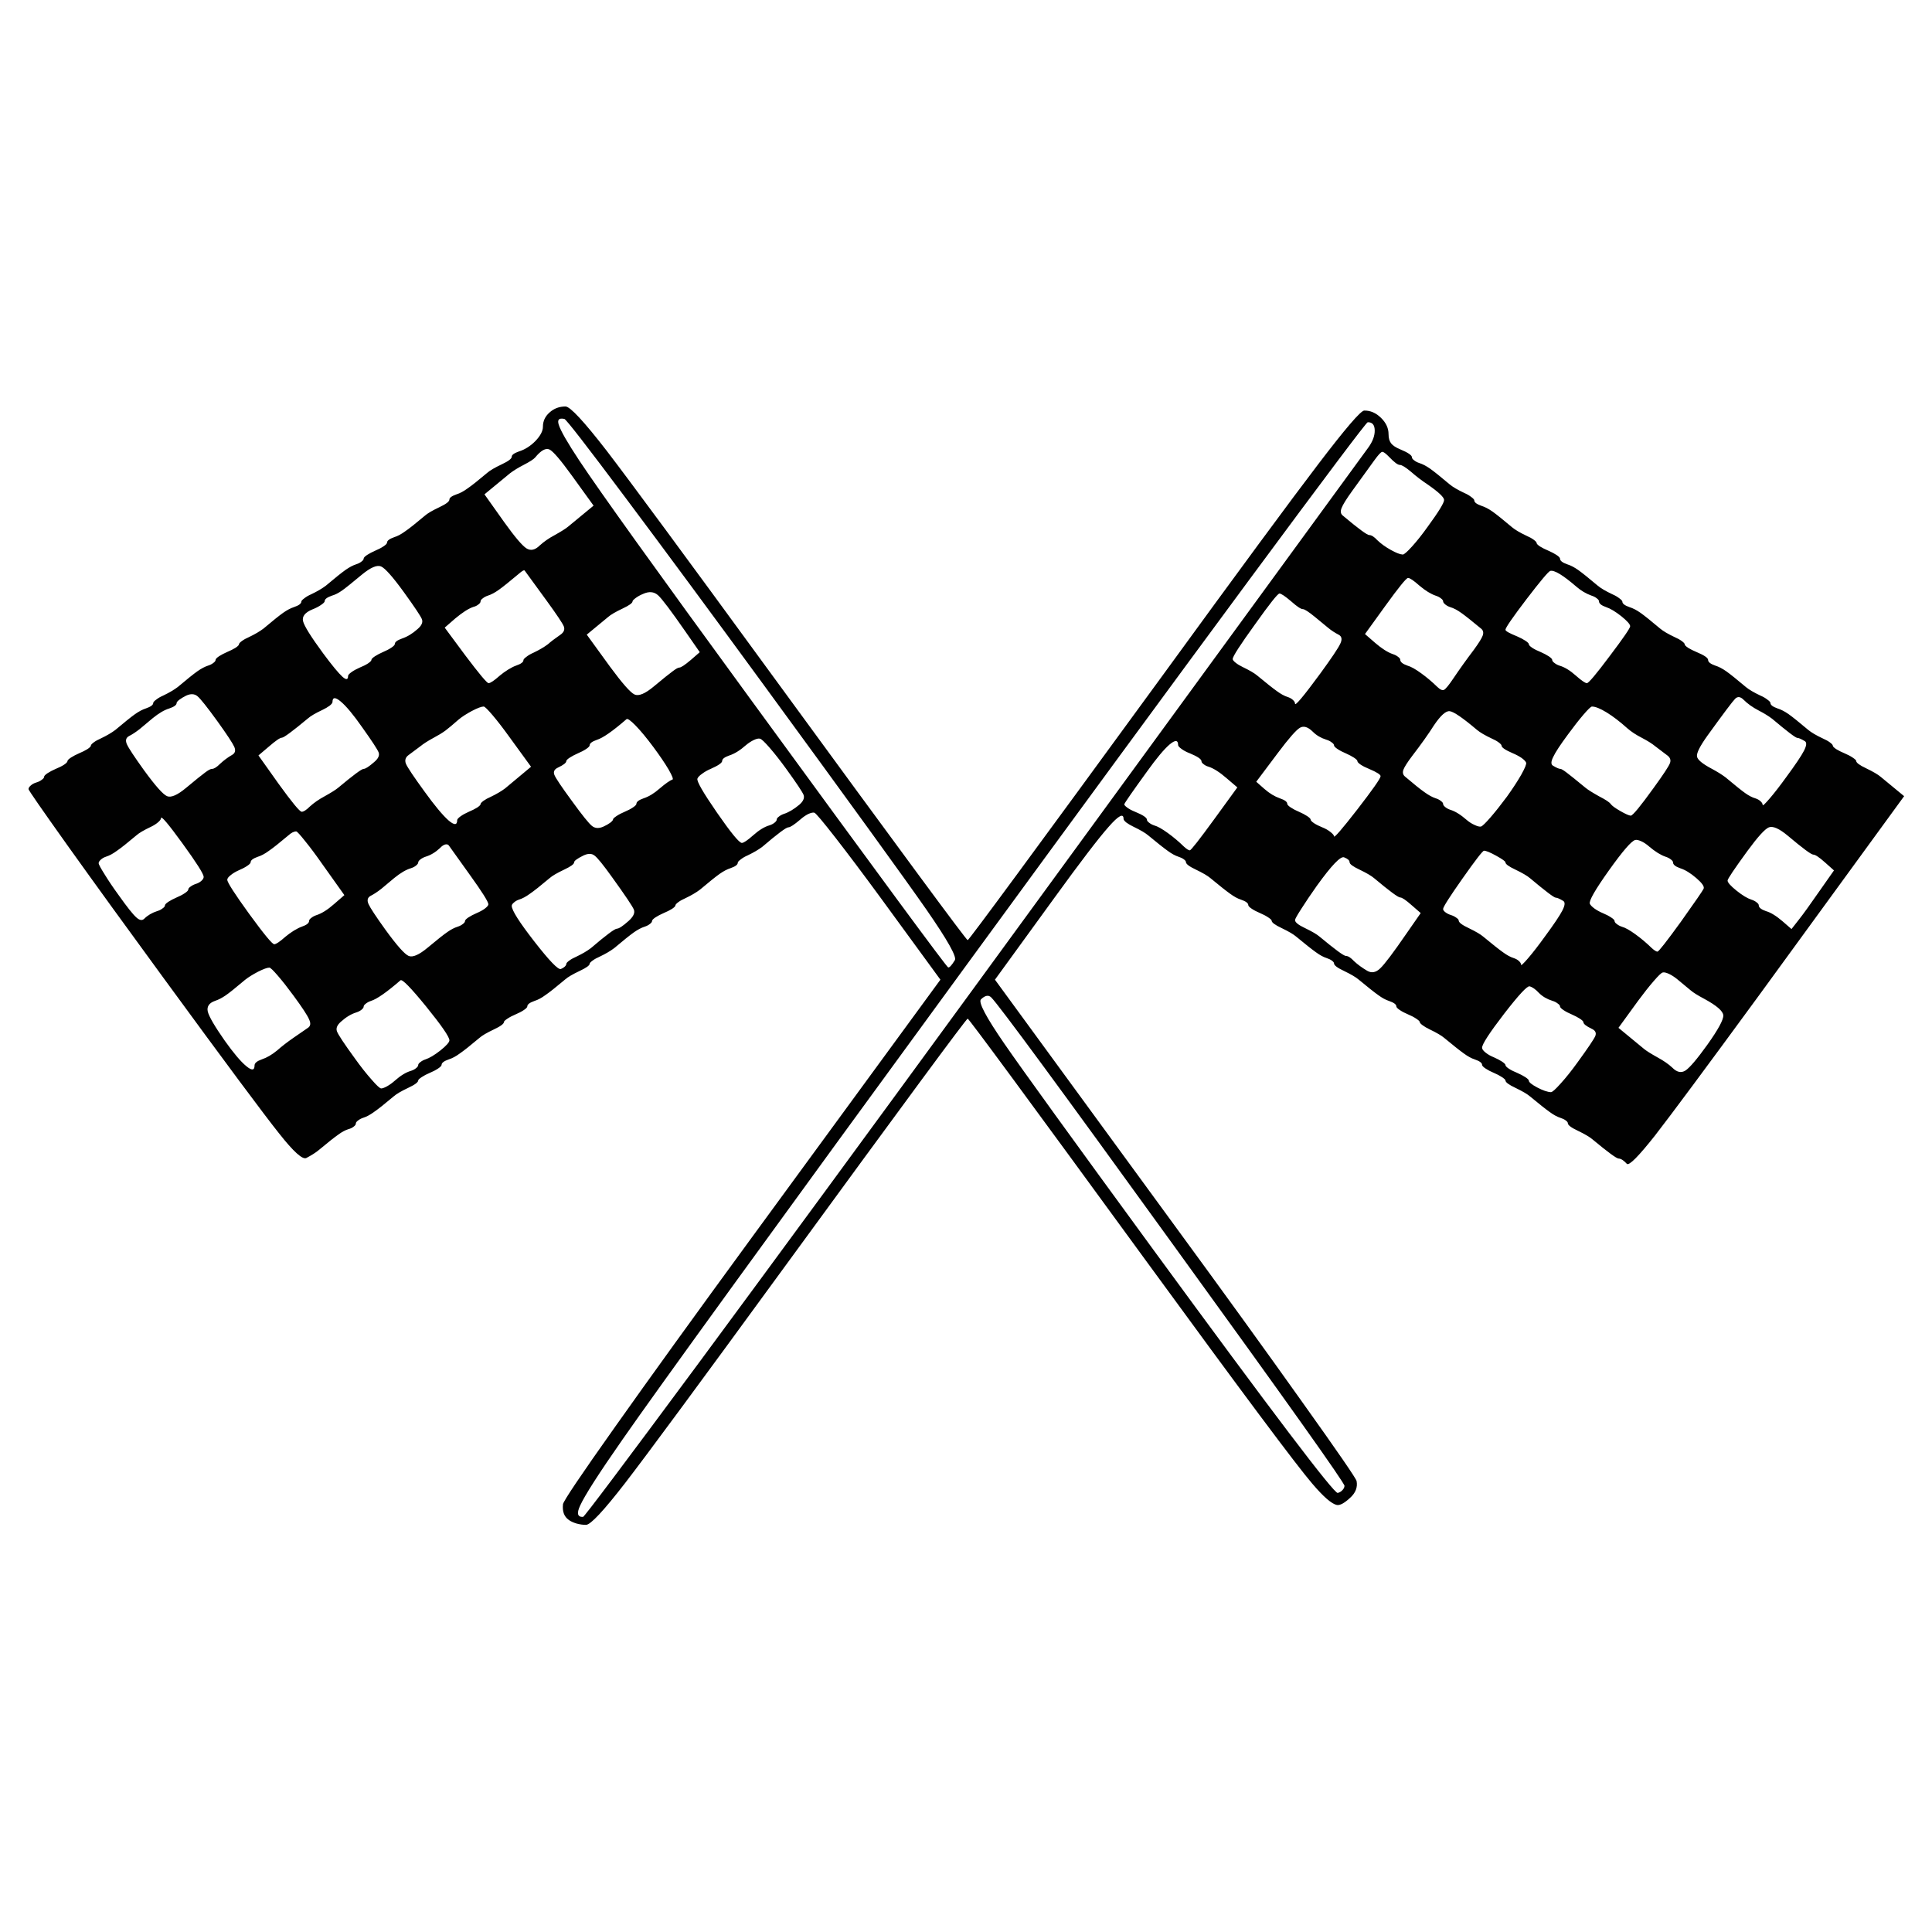 <?xml version="1.0" encoding="utf-8"?>
<!-- Generator: Adobe Illustrator 16.0.0, SVG Export Plug-In . SVG Version: 6.00 Build 0)  -->
<!DOCTYPE svg PUBLIC "-//W3C//DTD SVG 1.1//EN" "http://www.w3.org/Graphics/SVG/1.1/DTD/svg11.dtd">
<svg version="1.1" id="Layer_1" xmlns="http://www.w3.org/2000/svg" xmlns:xlink="http://www.w3.org/1999/xlink" x="0px" y="0px"
	 width="300px" height="300px" viewBox="0 0 300 300" enable-background="new 0 0 300 300" xml:space="preserve">
<path fill-rule="evenodd" clip-rule="evenodd" fill="#010101" d="M98.707,92.858c-0.323,0.242-0.484,0.413-0.484,0.514
	c0,0.262-0.514,0.635-1.543,1.12c-1.109,0.524-1.866,0.968-2.269,1.331l-3.298,2.723l3.6,4.962c1.917,2.602,3.187,4.044,3.813,4.327
	c0.646,0.302,1.644-0.111,2.995-1.241c1.452-1.21,2.431-1.997,2.935-2.36c0.504-0.383,0.847-0.575,1.028-0.575
	c0.263,0,0.857-0.394,1.785-1.18l1.392-1.21l-2.208-3.177c-2.239-3.227-3.661-5.113-4.266-5.658
	c-0.625-0.564-1.402-0.635-2.33-0.212C99.412,92.404,99.029,92.616,98.707,92.858z M87.814,63.117
	c0.726,0.02,2.854,2.31,6.384,6.868c3.59,4.68,12.092,16.207,25.505,34.583c20.17,27.613,30.356,41.419,30.558,41.419
	c0.182,0,10.268-13.695,30.256-41.087c11.9-16.358,19.969-27.311,24.204-32.857c4.196-5.506,6.565-8.27,7.11-8.29
	c0.948-0.02,1.815,0.353,2.602,1.12c0.787,0.766,1.181,1.613,1.181,2.541c0,0.605,0.131,1.08,0.393,1.422
	c0.263,0.343,0.736,0.655,1.423,0.938c1.21,0.504,1.815,0.917,1.815,1.24c0,0.141,0.11,0.292,0.332,0.454
	c0.222,0.181,0.484,0.322,0.787,0.423c0.524,0.162,1.089,0.454,1.694,0.877c0.625,0.444,1.644,1.261,3.056,2.451
	c0.484,0.403,1.24,0.847,2.269,1.331c0.424,0.182,0.787,0.394,1.09,0.636c0.303,0.222,0.454,0.393,0.454,0.514
	c0,0.302,0.373,0.585,1.119,0.847c0.524,0.162,1.089,0.454,1.694,0.877c0.626,0.444,1.644,1.261,3.056,2.451
	c0.484,0.403,1.24,0.847,2.269,1.331c0.424,0.182,0.787,0.383,1.09,0.605c0.303,0.222,0.454,0.393,0.454,0.514
	s0.182,0.303,0.544,0.544c0.363,0.222,0.787,0.434,1.271,0.636c0.504,0.222,0.928,0.444,1.271,0.666
	c0.362,0.242,0.545,0.434,0.545,0.575c0,0.323,0.373,0.615,1.119,0.877c0.524,0.162,1.089,0.454,1.694,0.877
	c0.625,0.444,1.644,1.261,3.056,2.451c0.484,0.403,1.24,0.847,2.269,1.331c0.424,0.182,0.787,0.394,1.09,0.636
	c0.303,0.222,0.454,0.393,0.454,0.514c0,0.302,0.373,0.585,1.119,0.847c0.524,0.162,1.089,0.454,1.694,0.877
	c0.626,0.444,1.644,1.261,3.056,2.451c0.484,0.403,1.241,0.847,2.269,1.331c0.424,0.182,0.787,0.383,1.09,0.605
	c0.303,0.222,0.454,0.393,0.454,0.514s0.182,0.303,0.544,0.544c0.363,0.222,0.787,0.434,1.271,0.636
	c1.21,0.504,1.815,0.917,1.815,1.24s0.373,0.615,1.119,0.877c0.524,0.162,1.089,0.454,1.694,0.877
	c0.626,0.444,1.644,1.261,3.056,2.451c0.484,0.403,1.241,0.847,2.269,1.331c0.424,0.182,0.787,0.394,1.09,0.636
	c0.303,0.222,0.454,0.393,0.454,0.514c0,0.302,0.373,0.585,1.119,0.847c0.524,0.162,1.089,0.454,1.694,0.877
	c0.626,0.444,1.644,1.261,3.056,2.451c0.484,0.403,1.241,0.847,2.27,1.331c0.423,0.182,0.787,0.383,1.089,0.605
	c0.303,0.222,0.454,0.393,0.454,0.514s0.182,0.303,0.544,0.544c0.364,0.222,0.787,0.434,1.271,0.636s0.907,0.423,1.271,0.666
	s0.545,0.414,0.545,0.514c0,0.283,0.514,0.666,1.543,1.15c1.089,0.524,1.846,0.968,2.269,1.331l3.631,2.996l-22.57,30.981
	c-8.209,11.215-13.575,18.445-16.097,21.693c-2.581,3.268-4.043,4.74-4.387,4.417c-0.504-0.544-0.928-0.816-1.271-0.816
	c-0.323,0-1.685-0.999-4.084-2.995c-0.424-0.363-1.181-0.808-2.27-1.332c-1.029-0.483-1.543-0.877-1.543-1.18
	c0-0.121-0.111-0.263-0.333-0.423c-0.222-0.162-0.494-0.294-0.817-0.394c-0.504-0.162-1.059-0.464-1.664-0.908
	c-0.625-0.443-1.644-1.25-3.056-2.42c-0.423-0.363-1.18-0.808-2.269-1.332c-1.029-0.483-1.543-0.866-1.543-1.149
	c0-0.101-0.183-0.272-0.545-0.515c-0.363-0.241-0.786-0.464-1.271-0.665s-0.907-0.424-1.271-0.666
	c-0.362-0.242-0.544-0.434-0.544-0.574c0-0.303-0.384-0.585-1.15-0.848c-0.504-0.161-1.059-0.464-1.664-0.907
	c-0.625-0.444-1.644-1.251-3.056-2.421c-0.423-0.362-1.18-0.808-2.269-1.331c-0.424-0.202-0.787-0.413-1.089-0.636
	c-0.303-0.222-0.454-0.394-0.454-0.514c0-0.102-0.182-0.272-0.545-0.515s-0.786-0.464-1.271-0.666
	c-0.484-0.201-0.907-0.423-1.271-0.666c-0.362-0.241-0.544-0.434-0.544-0.574c0-0.303-0.384-0.585-1.149-0.847
	c-0.505-0.162-1.06-0.464-1.664-0.908c-0.626-0.443-1.645-1.25-3.056-2.42c-0.424-0.363-1.181-0.808-2.27-1.332
	c-1.029-0.484-1.543-0.877-1.543-1.18c0-0.121-0.111-0.262-0.333-0.423c-0.222-0.162-0.494-0.292-0.817-0.394
	c-0.504-0.161-1.059-0.464-1.664-0.908c-0.625-0.444-1.644-1.25-3.056-2.42c-0.423-0.363-1.18-0.807-2.269-1.331
	c-1.029-0.484-1.543-0.867-1.543-1.15c0-0.101-0.183-0.272-0.545-0.514c-0.363-0.242-0.787-0.464-1.271-0.666
	c-0.484-0.202-0.908-0.424-1.271-0.666c-0.362-0.242-0.544-0.434-0.544-0.575c0-0.303-0.384-0.585-1.15-0.847
	c-0.504-0.161-1.059-0.464-1.664-0.908c-0.625-0.444-1.644-1.25-3.056-2.42c-0.423-0.363-1.18-0.807-2.269-1.331
	c-1.029-0.484-1.543-0.877-1.543-1.18c0-0.121-0.111-0.262-0.333-0.423c-0.222-0.162-0.494-0.292-0.817-0.394
	c-0.504-0.161-1.059-0.464-1.664-0.908c-0.625-0.444-1.644-1.25-3.056-2.42c-0.424-0.363-1.18-0.807-2.269-1.331
	c-0.424-0.202-0.787-0.414-1.09-0.635c-0.302-0.242-0.453-0.434-0.453-0.575c0-0.948-0.776-0.535-2.33,1.241
	c-1.573,1.775-4.377,5.446-8.411,11.013l-9.228,12.707l27.926,38.214c7.664,10.468,14.27,19.604,19.817,27.411
	c5.526,7.745,8.33,11.819,8.411,12.224c0.181,0.968-0.151,1.835-0.999,2.602c-0.887,0.827-1.573,1.2-2.057,1.119
	c-0.808-0.161-2.078-1.261-3.813-3.298c-2.42-2.804-10.982-14.28-25.686-34.431c-18.376-25.192-27.654-37.789-27.836-37.789
	c-0.202,0-9.863,13.101-28.985,39.302c-12.728,17.448-20.786,28.369-24.174,32.768c-3.368,4.355-5.405,6.534-6.111,6.534
	c-0.464,0-0.958-0.07-1.482-0.212c-0.524-0.16-0.928-0.353-1.21-0.574c-0.706-0.505-0.999-1.312-0.877-2.42
	c0.061-0.485,2.764-4.499,8.109-12.042c5.365-7.584,12.465-17.417,21.299-29.5l29.197-39.907l-9.409-12.888
	c-2.602-3.55-4.892-6.596-6.868-9.137c-1.997-2.562-3.096-3.863-3.298-3.903c-0.202-0.061-0.524,0.01-0.968,0.211
	c-0.423,0.222-0.827,0.504-1.21,0.847c-0.948,0.807-1.563,1.21-1.846,1.21c-0.343,0-1.694,1.008-4.054,3.025
	c-0.585,0.444-1.341,0.887-2.269,1.331c-0.424,0.182-0.787,0.394-1.089,0.636c-0.303,0.222-0.454,0.393-0.454,0.514
	c0,0.302-0.383,0.585-1.149,0.847c-0.504,0.162-1.059,0.454-1.664,0.877c-0.625,0.444-1.644,1.261-3.056,2.451
	c-0.585,0.444-1.341,0.887-2.27,1.331c-0.423,0.182-0.787,0.383-1.089,0.605c-0.302,0.222-0.454,0.393-0.454,0.514
	s-0.182,0.303-0.544,0.544c-0.363,0.222-0.787,0.434-1.271,0.636c-0.504,0.222-0.928,0.443-1.271,0.666
	c-0.363,0.242-0.545,0.434-0.545,0.575s-0.111,0.292-0.333,0.454c-0.222,0.181-0.494,0.322-0.817,0.423
	c-0.504,0.162-1.059,0.454-1.664,0.877c-0.625,0.444-1.644,1.261-3.056,2.451c-0.585,0.444-1.341,0.887-2.269,1.331
	c-0.424,0.182-0.787,0.383-1.09,0.605c-0.302,0.222-0.454,0.383-0.454,0.484c0,0.262-0.514,0.635-1.543,1.119
	c-1.109,0.524-1.866,0.969-2.269,1.332c-1.412,1.189-2.431,1.996-3.056,2.42c-0.605,0.444-1.169,0.746-1.694,0.908
	c-0.747,0.262-1.12,0.544-1.12,0.847c0,0.141-0.182,0.333-0.544,0.574c-0.363,0.243-0.787,0.465-1.271,0.666
	c-0.484,0.202-0.908,0.424-1.271,0.666c-0.363,0.242-0.544,0.413-0.544,0.515c0,0.282-0.514,0.665-1.543,1.149
	c-1.109,0.523-1.866,0.969-2.269,1.331c-1.412,1.19-2.431,1.997-3.056,2.421c-0.605,0.443-1.169,0.746-1.694,0.907
	c-0.747,0.263-1.12,0.545-1.12,0.848c0,0.141-0.182,0.332-0.544,0.574c-0.363,0.242-0.787,0.465-1.271,0.666
	c-0.484,0.201-0.908,0.424-1.271,0.665c-0.363,0.242-0.544,0.414-0.544,0.515c0,0.283-0.514,0.666-1.543,1.149
	c-1.109,0.524-1.866,0.969-2.269,1.332c-1.412,1.189-2.431,1.996-3.056,2.42c-0.605,0.444-1.169,0.746-1.694,0.908
	c-0.303,0.1-0.565,0.242-0.787,0.423c-0.222,0.162-0.333,0.313-0.333,0.454c0,0.161-0.111,0.323-0.333,0.484
	c-0.222,0.182-0.495,0.313-0.817,0.394c-0.504,0.16-1.029,0.443-1.573,0.847c-0.585,0.403-1.604,1.21-3.056,2.42
	c-0.464,0.384-1.099,0.787-1.906,1.211c-0.585,0.303-1.997-0.968-4.236-3.813c-2.32-2.904-8.311-10.963-17.972-24.174
	c-5.668-7.746-10.6-14.553-14.795-20.423c-4.095-5.749-6.142-8.704-6.142-8.865c0-0.182,0.121-0.373,0.363-0.575
	c0.222-0.202,0.504-0.353,0.847-0.454s0.625-0.242,0.847-0.423c0.242-0.162,0.363-0.313,0.363-0.454s0.182-0.333,0.545-0.575
	c0.343-0.222,0.766-0.444,1.271-0.666c0.504-0.202,0.928-0.414,1.271-0.636c0.363-0.242,0.544-0.434,0.544-0.575
	c0-0.121,0.182-0.302,0.544-0.544c0.343-0.222,0.767-0.444,1.271-0.666c0.484-0.202,0.908-0.414,1.271-0.636
	c0.363-0.242,0.545-0.423,0.545-0.544s0.151-0.292,0.454-0.514c0.303-0.222,0.666-0.424,1.089-0.605
	c0.928-0.444,1.684-0.887,2.269-1.331c1.412-1.19,2.431-2.007,3.056-2.451c0.605-0.423,1.16-0.716,1.664-0.877
	c0.767-0.262,1.15-0.545,1.15-0.847c0-0.121,0.151-0.292,0.454-0.514c0.303-0.242,0.666-0.454,1.089-0.636
	c0.928-0.444,1.685-0.887,2.27-1.331c1.412-1.19,2.43-2.007,3.056-2.451c0.605-0.423,1.16-0.716,1.664-0.877
	c0.323-0.101,0.595-0.242,0.817-0.423c0.222-0.162,0.333-0.313,0.333-0.454s0.182-0.333,0.544-0.575
	c0.343-0.222,0.767-0.444,1.271-0.666c0.484-0.202,0.908-0.414,1.271-0.636c0.363-0.242,0.544-0.423,0.544-0.544
	s0.151-0.292,0.454-0.514c0.303-0.222,0.666-0.424,1.089-0.605c0.928-0.444,1.685-0.887,2.27-1.331
	c1.412-1.19,2.43-2.007,3.056-2.451c0.605-0.423,1.16-0.716,1.664-0.877c0.766-0.262,1.149-0.545,1.149-0.847
	c0-0.121,0.151-0.292,0.454-0.514c0.302-0.242,0.666-0.454,1.089-0.636c0.928-0.444,1.684-0.887,2.269-1.331
	c1.412-1.19,2.431-2.007,3.056-2.451c0.605-0.423,1.16-0.716,1.664-0.877c0.323-0.101,0.595-0.242,0.817-0.423
	c0.222-0.162,0.333-0.313,0.333-0.454s0.182-0.333,0.545-0.575c0.343-0.222,0.766-0.444,1.271-0.666
	c0.484-0.202,0.908-0.424,1.271-0.666c0.363-0.242,0.544-0.434,0.544-0.575c0-0.303,0.373-0.584,1.12-0.847
	c0.524-0.161,1.089-0.464,1.694-0.908c0.625-0.423,1.644-1.23,3.056-2.42c0.403-0.363,1.16-0.807,2.269-1.331
	c1.029-0.484,1.543-0.877,1.543-1.18c0-0.282,0.374-0.554,1.12-0.817c0.524-0.161,1.089-0.464,1.694-0.908
	c0.625-0.423,1.644-1.23,3.056-2.42c0.403-0.363,1.16-0.807,2.269-1.331c1.028-0.484,1.543-0.877,1.543-1.18
	c0-0.282,0.373-0.554,1.119-0.817c0.948-0.302,1.806-0.847,2.572-1.634c0.767-0.807,1.15-1.543,1.15-2.208
	c0-0.867,0.343-1.604,1.029-2.208C86.019,63.429,86.846,63.117,87.814,63.117z M49.874,93.917c-0.363,0.262-0.807,0.494-1.332,0.696
	c-1.17,0.484-1.664,1.099-1.482,1.845c0.182,0.747,1.22,2.411,3.116,4.992c1.392,1.876,2.391,3.086,2.996,3.631
	c0.584,0.524,0.877,0.484,0.877-0.121c0-0.141,0.182-0.343,0.545-0.605c0.343-0.242,0.766-0.474,1.271-0.696
	c0.504-0.202,0.928-0.414,1.271-0.636c0.363-0.242,0.544-0.433,0.544-0.575c0-0.121,0.182-0.302,0.544-0.544
	c0.343-0.222,0.767-0.444,1.271-0.666c0.484-0.202,0.908-0.424,1.271-0.666c0.363-0.242,0.545-0.434,0.545-0.575
	c0-0.303,0.373-0.584,1.119-0.847c0.827-0.282,1.624-0.766,2.391-1.452c0.645-0.544,0.877-1.059,0.696-1.543
	c-0.182-0.464-1.109-1.856-2.784-4.175c-1.755-2.42-2.945-3.762-3.57-4.024c-0.625-0.263-1.614,0.161-2.965,1.271
	c-1.473,1.23-2.491,2.047-3.056,2.451c-0.565,0.403-1.1,0.676-1.604,0.817c-0.747,0.263-1.12,0.544-1.12,0.847
	C50.418,93.483,50.237,93.675,49.874,93.917z M83.094,71.043c-0.222,0.262-0.817,0.646-1.785,1.15
	c-0.827,0.423-1.533,0.857-2.118,1.301l-3.963,3.268l3.116,4.387c1.593,2.219,2.723,3.55,3.389,3.994
	c0.666,0.423,1.361,0.272,2.088-0.454c0.645-0.585,1.401-1.109,2.269-1.573c1.049-0.585,1.755-1.029,2.118-1.332l3.963-3.268
	l-3.389-4.689c-1.734-2.4-2.884-3.742-3.449-4.024C84.749,69.521,84.002,69.934,83.094,71.043z M89.962,71.528
	c3.126,4.72,11.961,17.034,26.504,36.942c20.312,27.835,30.568,41.752,30.77,41.752c0.202,0.041,0.544-0.333,1.029-1.119
	c0.343-0.504-1.13-3.126-4.417-7.867c-3.288-4.72-11.648-16.268-25.082-34.643c-8.33-11.396-15.531-21.148-21.603-29.257
	c-6.091-8.149-9.268-12.244-9.53-12.284c-0.827-0.181-1.12,0.111-0.877,0.877C87.038,66.858,88.106,68.724,89.962,71.528z
	 M80.553,89.106c-1.392,1.17-2.411,1.987-3.056,2.451s-1.23,0.776-1.755,0.938c-0.302,0.101-0.565,0.242-0.787,0.424
	c-0.222,0.161-0.333,0.313-0.333,0.454c0,0.162-0.111,0.323-0.333,0.484c-0.222,0.181-0.494,0.313-0.817,0.393
	c-0.746,0.262-1.674,0.857-2.784,1.785l-1.633,1.422l3.207,4.327c2.158,2.864,3.358,4.296,3.601,4.296
	c0.282,0,0.867-0.394,1.755-1.18c0.383-0.323,0.817-0.635,1.301-0.938c0.504-0.303,0.908-0.504,1.21-0.605
	c0.767-0.262,1.149-0.545,1.149-0.847c0-0.121,0.151-0.292,0.454-0.514c0.303-0.242,0.666-0.454,1.089-0.636
	c0.928-0.443,1.684-0.887,2.269-1.331c0.423-0.383,1.059-0.867,1.906-1.452c0.564-0.383,0.746-0.827,0.544-1.331
	c-0.202-0.484-1.079-1.795-2.632-3.934l-3.419-4.689C81.41,88.461,81.098,88.622,80.553,89.106z M76.166,123.749
	c0.928-0.444,1.684-0.887,2.269-1.331l4.024-3.358L79.07,114.4c-0.928-1.291-1.775-2.39-2.542-3.298
	c-0.787-0.928-1.26-1.392-1.422-1.392c-0.343,0-0.958,0.232-1.846,0.696c-0.867,0.464-1.563,0.917-2.087,1.361
	c-0.847,0.747-1.523,1.311-2.027,1.694c-0.504,0.363-1.099,0.726-1.785,1.089c-0.928,0.504-1.624,0.948-2.087,1.331l-1.785,1.331
	c-0.524,0.363-0.676,0.827-0.454,1.392c0.242,0.564,1.2,1.997,2.874,4.296c1.573,2.179,2.814,3.671,3.722,4.478
	c0.907,0.787,1.361,0.776,1.361-0.03c0-0.141,0.182-0.343,0.544-0.605c0.343-0.242,0.767-0.474,1.271-0.696
	c0.484-0.202,0.908-0.414,1.271-0.636c0.363-0.242,0.545-0.423,0.545-0.544s0.151-0.292,0.454-0.514
	C75.379,124.132,75.742,123.93,76.166,123.749z M88.48,117.637c-0.363,0.242-0.545,0.423-0.545,0.544
	c0,0.262-0.423,0.595-1.271,0.999c-0.585,0.262-0.776,0.646-0.575,1.15c0.202,0.504,1.109,1.855,2.723,4.054
	c1.593,2.199,2.632,3.489,3.116,3.873s1.079,0.414,1.785,0.091c0.403-0.182,0.756-0.383,1.059-0.605
	c0.282-0.222,0.423-0.394,0.423-0.515c0-0.101,0.182-0.272,0.544-0.514c0.363-0.242,0.787-0.464,1.271-0.666
	c0.484-0.202,0.908-0.424,1.271-0.666c0.363-0.242,0.544-0.434,0.544-0.575c0-0.303,0.374-0.585,1.12-0.847
	c0.807-0.262,1.634-0.766,2.481-1.513c0.948-0.807,1.614-1.271,1.997-1.392c0.161-0.061-0.041-0.585-0.605-1.573
	c-0.585-0.988-1.372-2.148-2.36-3.479c-1.049-1.412-1.966-2.521-2.753-3.328c-0.787-0.807-1.261-1.14-1.422-0.999
	c-2.138,1.855-3.671,2.925-4.599,3.207c-0.747,0.263-1.12,0.544-1.12,0.847c0,0.141-0.181,0.333-0.544,0.575
	c-0.363,0.242-0.787,0.464-1.271,0.666C89.246,117.193,88.823,117.415,88.48,117.637z M51.175,109.589
	c-0.303,0.222-0.666,0.434-1.089,0.635c-1.109,0.524-1.866,0.968-2.269,1.331c-2.4,1.997-3.752,2.996-4.054,2.996
	c-0.283,0-0.958,0.464-2.027,1.392l-1.604,1.361l3.116,4.387c2.098,2.904,3.298,4.357,3.601,4.357c0.303,0,0.727-0.272,1.271-0.817
	c0.645-0.585,1.401-1.109,2.269-1.573c1.049-0.585,1.755-1.029,2.118-1.332c2.339-1.957,3.661-2.935,3.963-2.935
	c0.283,0,0.827-0.353,1.634-1.059c0.625-0.524,0.857-1.019,0.696-1.482c-0.162-0.444-1.019-1.755-2.572-3.933
	c-1.352-1.937-2.461-3.268-3.328-3.994c-0.847-0.706-1.271-0.676-1.271,0.091C51.628,109.155,51.478,109.347,51.175,109.589z
	 M68.33,131.676c-0.686,0.646-1.412,1.089-2.178,1.331c-0.323,0.101-0.605,0.242-0.847,0.424c-0.242,0.182-0.363,0.343-0.363,0.484
	s-0.111,0.303-0.333,0.484c-0.222,0.181-0.494,0.322-0.817,0.423c-0.747,0.222-1.604,0.726-2.572,1.513l-2.027,1.694
	c-0.625,0.484-1.18,0.847-1.664,1.089c-0.464,0.262-0.564,0.686-0.302,1.271s1.139,1.917,2.632,3.994
	c1.774,2.441,2.975,3.792,3.6,4.055c0.625,0.262,1.614-0.172,2.965-1.301c1.472-1.23,2.491-2.037,3.056-2.42
	c0.544-0.383,1.069-0.655,1.573-0.817c0.323-0.101,0.595-0.242,0.817-0.423c0.222-0.162,0.333-0.313,0.333-0.454
	s0.182-0.333,0.545-0.575c0.343-0.222,0.766-0.444,1.271-0.666c0.484-0.202,0.908-0.434,1.271-0.696
	c0.363-0.282,0.544-0.504,0.544-0.665c0-0.383-0.958-1.907-2.874-4.569l-3.268-4.569c-0.121-0.161-0.313-0.211-0.575-0.151
	C68.854,131.212,68.592,131.393,68.33,131.676z M47.363,130.586c-0.767-0.968-1.22-1.462-1.362-1.482
	c-0.363,0-0.766,0.202-1.21,0.605c-1.412,1.19-2.431,1.997-3.056,2.42c-0.605,0.444-1.169,0.747-1.694,0.908
	c-0.746,0.262-1.119,0.544-1.119,0.847c0,0.141-0.182,0.333-0.545,0.575c-0.363,0.242-0.786,0.464-1.271,0.666
	c-0.504,0.222-0.928,0.474-1.271,0.756c-0.363,0.282-0.544,0.524-0.544,0.726c0,0.403,1.14,2.178,3.419,5.325
	c2.279,3.126,3.57,4.689,3.873,4.689c0.282,0,0.867-0.394,1.754-1.18c0.383-0.323,0.817-0.635,1.301-0.938
	c0.504-0.303,0.908-0.504,1.21-0.605c0.767-0.262,1.15-0.565,1.15-0.908c0-0.141,0.111-0.292,0.333-0.454
	c0.222-0.182,0.484-0.323,0.786-0.424c0.827-0.262,1.745-0.837,2.753-1.725l1.604-1.392l-3.51-4.932
	C49.037,132.735,48.169,131.575,47.363,130.586z M85.333,136.365c-1.412,1.19-2.431,1.997-3.056,2.42
	c-0.605,0.444-1.169,0.747-1.694,0.908c-0.302,0.101-0.565,0.252-0.786,0.454c-0.222,0.181-0.333,0.353-0.333,0.514
	c0,0.686,1.17,2.531,3.51,5.537c2.339,3.006,3.711,4.427,4.115,4.266c0.222-0.081,0.423-0.202,0.605-0.363
	c0.161-0.162,0.242-0.303,0.242-0.424s0.151-0.292,0.454-0.514c0.303-0.222,0.666-0.424,1.089-0.605
	c0.928-0.444,1.684-0.887,2.269-1.331c2.36-2.017,3.711-3.025,4.054-3.025c0.303,0,0.897-0.394,1.785-1.18
	c0.747-0.666,1.028-1.25,0.847-1.755c-0.182-0.484-1.311-2.168-3.389-5.053c-1.372-1.916-2.279-3.036-2.723-3.358
	c-0.423-0.343-0.988-0.353-1.694-0.031c-0.988,0.484-1.482,0.847-1.482,1.089c0,0.262-0.515,0.635-1.543,1.12
	C86.493,135.559,85.737,136.002,85.333,136.365z M28.907,108.016c-0.404,0.202-0.756,0.414-1.059,0.636
	c-0.282,0.222-0.423,0.393-0.423,0.514c0,0.302-0.383,0.585-1.15,0.847c-0.746,0.222-1.604,0.726-2.572,1.513l-2.027,1.694
	c-0.625,0.484-1.18,0.847-1.664,1.089c-0.464,0.262-0.565,0.686-0.303,1.271c0.262,0.585,1.14,1.917,2.632,3.994
	c1.775,2.441,2.975,3.792,3.601,4.055c0.625,0.262,1.613-0.172,2.965-1.301c1.452-1.21,2.44-2.007,2.965-2.39
	c0.484-0.363,0.827-0.544,1.029-0.544c0.323,0,0.746-0.262,1.271-0.787c0.585-0.545,1.21-1.009,1.876-1.392
	c0.464-0.262,0.575-0.675,0.333-1.24c-0.262-0.585-1.14-1.917-2.632-3.994c-1.593-2.199-2.622-3.489-3.086-3.873
	C30.198,107.723,29.613,107.693,28.907,108.016z M21.161,142.447c0.504,0.464,0.918,0.534,1.241,0.211
	c0.524-0.524,1.19-0.917,1.997-1.18c0.343-0.101,0.625-0.242,0.847-0.424c0.242-0.161,0.363-0.313,0.363-0.454
	s0.182-0.333,0.544-0.575c0.343-0.222,0.767-0.444,1.271-0.666c0.484-0.202,0.908-0.424,1.271-0.666
	c0.363-0.242,0.544-0.434,0.544-0.575s0.121-0.292,0.363-0.454c0.242-0.181,0.524-0.322,0.847-0.423s0.605-0.262,0.847-0.484
	c0.222-0.202,0.333-0.403,0.333-0.605c-0.021-0.464-1.13-2.208-3.328-5.234c-2.199-3.026-3.298-4.316-3.298-3.873
	c0,0.161-0.151,0.373-0.454,0.635s-0.666,0.494-1.089,0.696c-1.11,0.524-1.866,0.968-2.27,1.331c-1.412,1.19-2.43,1.997-3.056,2.42
	c-0.605,0.444-1.17,0.747-1.694,0.908c-0.303,0.101-0.565,0.252-0.787,0.454c-0.222,0.202-0.333,0.383-0.333,0.544
	c0,0.182,0.313,0.767,0.938,1.755c0.605,0.988,1.341,2.078,2.209,3.268C19.739,140.853,20.637,141.983,21.161,142.447z
	 M43.157,151.523c-0.726-0.847-1.17-1.271-1.331-1.271c-0.323,0-0.908,0.211-1.755,0.635c-0.847,0.444-1.523,0.868-2.027,1.27
	c-1.453,1.23-2.461,2.038-3.025,2.421c-0.565,0.384-1.089,0.655-1.573,0.817c-0.968,0.322-1.362,0.887-1.18,1.694
	c0.202,0.786,1.079,2.289,2.632,4.508c1.392,1.956,2.511,3.278,3.358,3.963c0.848,0.706,1.271,0.666,1.271-0.121
	c0-0.362,0.373-0.675,1.12-0.938c0.787-0.263,1.583-0.727,2.39-1.392c0.706-0.626,1.553-1.28,2.542-1.967l2.239-1.543
	c0.403-0.262,0.464-0.696,0.182-1.301c-0.262-0.625-1.069-1.855-2.42-3.691C44.71,153.42,43.903,152.391,43.157,151.523z
	 M66.182,156.304c-2.4-2.944-3.731-4.306-3.994-4.084c-2.138,1.855-3.671,2.924-4.599,3.207c-0.302,0.1-0.565,0.242-0.787,0.423
	c-0.222,0.162-0.333,0.313-0.333,0.454c0,0.142-0.11,0.303-0.333,0.484c-0.222,0.181-0.494,0.322-0.817,0.424
	c-0.787,0.241-1.573,0.715-2.36,1.421c-0.605,0.524-0.817,1.029-0.636,1.514c0.182,0.504,1.11,1.906,2.784,4.205
	c0.908,1.271,1.775,2.37,2.602,3.298c0.787,0.908,1.281,1.361,1.482,1.361s0.504-0.11,0.908-0.332
	c0.424-0.242,0.817-0.525,1.18-0.848c0.908-0.808,1.745-1.321,2.511-1.543c0.323-0.101,0.595-0.242,0.817-0.424
	c0.222-0.182,0.333-0.343,0.333-0.483c0-0.142,0.111-0.293,0.333-0.454c0.222-0.182,0.484-0.323,0.787-0.424
	c0.625-0.202,1.402-0.665,2.33-1.392c0.928-0.746,1.392-1.271,1.392-1.573C69.782,161.014,68.582,159.269,66.182,156.304z
	 M191.863,102.903c0.303,0.242,0.666,0.464,1.089,0.666c1.09,0.524,1.846,0.968,2.27,1.331c1.412,1.17,2.431,1.977,3.056,2.42
	c0.605,0.444,1.159,0.747,1.664,0.908c0.322,0.101,0.595,0.252,0.816,0.454c0.223,0.202,0.334,0.393,0.334,0.575
	c0,0.444,1.311-1.12,3.933-4.689c1.734-2.38,2.764-3.913,3.086-4.599c0.323-0.666,0.252-1.129-0.212-1.392
	c-0.625-0.323-1.18-0.686-1.664-1.089l-2.057-1.694c-0.988-0.807-1.613-1.21-1.876-1.21c-0.303,0-0.908-0.404-1.815-1.21
	c-0.948-0.807-1.553-1.21-1.815-1.21s-1.533,1.604-3.813,4.811c-2.3,3.187-3.449,4.972-3.449,5.355
	C191.409,102.469,191.561,102.661,191.863,102.903z M184.753,116.972c-0.484-0.182-0.907-0.404-1.271-0.666
	c-0.363-0.263-0.544-0.464-0.544-0.605c0-0.807-0.444-0.837-1.332-0.09c-0.867,0.746-2.037,2.148-3.509,4.205
	c-2.22,3.066-3.39,4.75-3.511,5.053c-0.04,0.101,0.102,0.272,0.424,0.515c0.323,0.242,0.736,0.464,1.24,0.666
	c1.23,0.504,1.847,0.917,1.847,1.24c0,0.141,0.11,0.292,0.332,0.454c0.222,0.181,0.484,0.322,0.787,0.423
	c0.524,0.141,1.229,0.535,2.117,1.18c0.868,0.625,1.704,1.331,2.512,2.118c0.423,0.383,0.726,0.575,0.907,0.575
	s1.463-1.634,3.843-4.902l3.54-4.871l-1.664-1.422c-1.069-0.928-1.997-1.523-2.784-1.785c-0.302-0.081-0.564-0.212-0.786-0.393
	c-0.222-0.162-0.333-0.313-0.333-0.454C186.568,117.889,185.964,117.476,184.753,116.972z M119.522,116.124
	c-0.787-0.907-1.291-1.381-1.513-1.421c-0.222-0.061-0.544,0.01-0.968,0.211c-0.423,0.202-0.837,0.474-1.24,0.817
	c-0.888,0.787-1.734,1.311-2.542,1.573c-0.747,0.262-1.12,0.544-1.12,0.847s-0.595,0.716-1.785,1.241
	c-0.484,0.202-0.928,0.454-1.332,0.756c-0.403,0.282-0.646,0.535-0.726,0.756c-0.142,0.383,0.867,2.138,3.025,5.264
	c2.179,3.147,3.469,4.72,3.873,4.72c0.282,0,0.867-0.394,1.755-1.18c0.908-0.807,1.745-1.321,2.511-1.543
	c0.323-0.101,0.595-0.242,0.817-0.423c0.222-0.182,0.333-0.343,0.333-0.484s0.111-0.292,0.333-0.454
	c0.222-0.182,0.484-0.323,0.787-0.424c0.746-0.242,1.543-0.716,2.39-1.422c0.605-0.524,0.827-1.029,0.666-1.513
	c-0.182-0.464-1.089-1.826-2.723-4.084C121.156,118.111,120.309,117.032,119.522,116.124z M155.95,162.053
	c2.864,4.154,10.579,14.825,23.146,32.01c18.496,25.274,28.036,37.859,28.621,37.759c0.263-0.06,0.494-0.191,0.696-0.394
	c0.222-0.222,0.343-0.453,0.362-0.695c0.081-0.363-8.754-12.798-26.503-37.306c-17.71-24.507-27.16-37.355-28.35-38.545
	c-0.424-0.424-0.958-0.323-1.604,0.302C151.896,155.629,153.105,157.918,155.95,162.053z M151.17,153.49l61.298-83.99
	c0.686-0.948,1.018-1.845,0.998-2.693c-0.021-0.847-0.383-1.26-1.09-1.24c-0.201,0-6.373,8.209-18.516,24.628
	c-12.203,16.52-26.695,36.266-43.478,59.24c-30.336,41.511-48.257,66.229-53.764,74.157c-3.631,5.203-5.809,8.603-6.535,10.195
	c-0.565,1.21-0.414,1.796,0.454,1.755c0.201-0.02,6.242-8.058,18.123-24.113C120.682,195.152,134.852,175.839,151.17,153.49z
	 M213.436,71.437l-3.479,4.811c-0.887,1.23-1.432,2.108-1.634,2.632c-0.202,0.504-0.151,0.887,0.151,1.149
	c2.42,2.037,3.802,3.056,4.146,3.056c0.342,0,0.766,0.272,1.27,0.816c0.545,0.524,1.231,1.019,2.059,1.483
	c0.826,0.464,1.451,0.706,1.875,0.726c0.201,0,0.687-0.424,1.453-1.271c0.766-0.847,1.572-1.866,2.42-3.056
	c1.694-2.319,2.542-3.701,2.542-4.145c0-0.423-0.857-1.23-2.572-2.42c-0.888-0.585-1.745-1.24-2.571-1.966
	c-0.848-0.706-1.423-1.059-1.726-1.059c-0.322,0-0.866-0.404-1.634-1.21c-0.564-0.585-0.938-0.857-1.119-0.817
	C214.413,70.207,214.021,70.63,213.436,71.437z M220.424,90.952c-0.907-0.807-1.502-1.21-1.784-1.21
	c-0.263,0-1.442,1.452-3.54,4.356l-3.146,4.357l1.604,1.392c1.008,0.868,1.916,1.442,2.723,1.725
	c0.323,0.101,0.596,0.242,0.816,0.424c0.223,0.161,0.334,0.313,0.334,0.454c0,0.343,0.373,0.646,1.119,0.908
	c0.524,0.142,1.23,0.535,2.118,1.18c0.867,0.625,1.704,1.331,2.511,2.118c0.464,0.444,0.817,0.595,1.06,0.454
	c0.262-0.141,0.745-0.736,1.451-1.785c0.949-1.412,2.018-2.905,3.207-4.478c0.747-1.029,1.19-1.745,1.332-2.148
	c0.161-0.444,0.091-0.797-0.212-1.059c-1.432-1.19-2.461-2.007-3.086-2.451c-0.646-0.464-1.22-0.766-1.725-0.908
	c-0.303-0.101-0.565-0.242-0.787-0.423c-0.222-0.182-0.332-0.343-0.332-0.484c0-0.141-0.111-0.292-0.334-0.454
	c-0.221-0.182-0.493-0.323-0.816-0.424C222.169,92.232,221.332,91.718,220.424,90.952z M237.035,93.039
	c-2.179,2.864-3.268,4.448-3.268,4.75c0,0.202,0.604,0.544,1.815,1.029c0.504,0.222,0.928,0.444,1.271,0.666
	c0.362,0.242,0.545,0.423,0.545,0.544c0,0.142,0.181,0.333,0.544,0.575c0.344,0.222,0.767,0.434,1.271,0.636
	c0.504,0.222,0.928,0.444,1.271,0.666c0.362,0.242,0.544,0.434,0.544,0.575s0.111,0.292,0.333,0.454
	c0.222,0.181,0.484,0.322,0.787,0.423c0.786,0.222,1.634,0.736,2.541,1.543c0.887,0.787,1.463,1.18,1.725,1.18
	s1.442-1.402,3.54-4.206c2.118-2.804,3.177-4.347,3.177-4.629c0-0.303-0.464-0.827-1.393-1.574c-0.928-0.726-1.704-1.19-2.329-1.392
	c-0.746-0.262-1.119-0.565-1.119-0.908c0-0.141-0.111-0.292-0.333-0.454c-0.222-0.182-0.494-0.323-0.816-0.424
	c-0.848-0.302-1.635-0.766-2.36-1.392c-2.078-1.795-3.429-2.612-4.054-2.451C240.443,88.733,239.214,90.195,237.035,93.039z
	 M269.438,108.5c-0.403,0.403-1.836,2.31-4.296,5.718c-1.17,1.634-1.715,2.713-1.635,3.237c0.062,0.504,0.838,1.15,2.33,1.937
	c0.827,0.443,1.522,0.877,2.088,1.301c1.492,1.25,2.511,2.067,3.056,2.451c0.565,0.404,1.09,0.676,1.573,0.817
	c0.323,0.101,0.596,0.252,0.816,0.454c0.223,0.202,0.334,0.393,0.334,0.575s0.362-0.151,1.089-0.999
	c0.746-0.867,1.613-1.987,2.602-3.358c1.412-1.916,2.32-3.268,2.724-4.054c0.402-0.787,0.453-1.281,0.15-1.482
	c-0.564-0.343-0.958-0.514-1.18-0.514c-0.282-0.021-1.583-1.009-3.903-2.965c-0.585-0.444-1.29-0.877-2.117-1.301
	c-0.928-0.484-1.705-1.039-2.33-1.664C270.256,108.167,269.822,108.117,269.438,108.5z M245.87,110.981
	c-0.707,0.827-1.504,1.846-2.391,3.056c-1.21,1.634-1.977,2.804-2.3,3.51c-0.343,0.686-0.363,1.129-0.061,1.331
	c0.565,0.343,0.958,0.515,1.18,0.515c0.142,0,0.464,0.191,0.969,0.575c0.464,0.343,1.442,1.129,2.935,2.36
	c0.363,0.303,1.069,0.746,2.118,1.332c0.988,0.504,1.583,0.897,1.785,1.18c0.182,0.262,0.676,0.625,1.482,1.089
	s1.352,0.706,1.634,0.726c0.303,0,1.492-1.442,3.57-4.327c1.492-2.057,2.329-3.328,2.511-3.812c0.202-0.504,0.03-0.938-0.515-1.301
	c-1.109-0.827-1.693-1.271-1.755-1.331c-0.483-0.403-1.189-0.847-2.117-1.331c-0.868-0.444-1.604-0.928-2.209-1.453
	c-1.17-1.049-2.249-1.875-3.237-2.48c-0.988-0.605-1.744-0.908-2.27-0.908C247.04,109.71,246.596,110.134,245.87,110.981z
	 M260.906,134.822c-0.746-0.262-1.119-0.565-1.119-0.908c0-0.141-0.111-0.292-0.333-0.454c-0.222-0.182-0.494-0.323-0.816-0.424
	c-0.767-0.262-1.613-0.787-2.542-1.573c-0.384-0.343-0.786-0.615-1.21-0.817c-0.444-0.202-0.767-0.272-0.968-0.211
	c-0.565,0.121-1.927,1.694-4.085,4.72c-2.139,3.005-3.127,4.73-2.965,5.173c0.08,0.202,0.323,0.454,0.726,0.756
	c0.403,0.283,0.848,0.524,1.332,0.727c0.483,0.202,0.907,0.423,1.271,0.666c0.343,0.222,0.515,0.403,0.515,0.544
	s0.11,0.292,0.332,0.454c0.222,0.181,0.484,0.322,0.787,0.423c0.524,0.141,1.23,0.535,2.117,1.18
	c0.868,0.625,1.705,1.331,2.512,2.118c0.423,0.383,0.726,0.575,0.908,0.575c0.181,0,1.392-1.543,3.63-4.629
	c2.239-3.146,3.419-4.861,3.54-5.144c0.142-0.323-0.231-0.867-1.119-1.634C262.51,135.579,261.673,135.064,260.906,134.822z
	 M242.753,139.905c-0.564-0.343-0.958-0.515-1.18-0.515c-0.282-0.02-1.614-1.028-3.994-3.025c-0.423-0.363-1.18-0.807-2.269-1.331
	c-1.029-0.484-1.543-0.857-1.543-1.12c0-0.162-0.474-0.504-1.423-1.029c-0.947-0.524-1.583-0.786-1.905-0.786
	c-0.202,0-1.312,1.432-3.328,4.296c-2.018,2.864-3.025,4.448-3.025,4.75c0,0.162,0.12,0.333,0.362,0.515
	c0.242,0.181,0.525,0.323,0.848,0.424c0.322,0.101,0.605,0.242,0.847,0.423c0.242,0.161,0.363,0.302,0.363,0.423
	c0,0.303,0.515,0.696,1.543,1.18c1.089,0.524,1.846,0.968,2.27,1.331c1.411,1.17,2.431,1.977,3.056,2.42
	c0.604,0.444,1.159,0.747,1.664,0.908c0.322,0.101,0.595,0.252,0.816,0.454c0.223,0.202,0.333,0.393,0.333,0.575
	s0.363-0.151,1.09-0.999c0.746-0.867,1.613-1.987,2.602-3.358c1.412-1.916,2.32-3.268,2.723-4.054
	C243.005,140.601,243.056,140.107,242.753,139.905z M259.151,151.221c-0.443-0.201-0.766-0.272-0.968-0.212
	c-0.202,0.04-0.676,0.494-1.422,1.362c-0.747,0.866-1.544,1.875-2.391,3.025l-3.056,4.205l3.964,3.268
	c0.362,0.303,1.068,0.746,2.117,1.331c0.928,0.505,1.685,1.029,2.27,1.573c0.706,0.727,1.392,0.878,2.057,0.454
	c0.666-0.443,1.796-1.775,3.39-3.994c1.694-2.38,2.521-3.902,2.48-4.568c-0.04-0.666-1.028-1.522-2.965-2.571
	c-0.988-0.524-1.684-0.958-2.088-1.302l-2.117-1.754C259.999,151.695,259.575,151.422,259.151,151.221z M281.571,132.705
	c-0.322,0-1.644-0.979-3.964-2.935c-1.331-1.109-2.31-1.543-2.935-1.301c-0.605,0.242-1.715,1.462-3.328,3.661
	c-2.058,2.824-3.086,4.357-3.086,4.599c0,0.303,0.463,0.827,1.392,1.573c0.908,0.726,1.674,1.19,2.3,1.392
	c0.322,0.101,0.595,0.242,0.816,0.424c0.222,0.161,0.333,0.313,0.333,0.454c0,0.343,0.373,0.646,1.119,0.908
	c0.727,0.202,1.584,0.726,2.572,1.573l1.392,1.21l1.089-1.392c0.706-0.887,1.806-2.41,3.298-4.568l2.209-3.146l-1.392-1.241
	C282.479,133.108,281.874,132.705,281.571,132.705z M225.114,110.436c-0.585-0.081-1.392,0.636-2.421,2.148
	c-0.867,1.372-2.007,2.975-3.418,4.811c-0.747,0.988-1.201,1.705-1.362,2.148c-0.141,0.423-0.061,0.766,0.242,1.028
	c1.372,1.17,2.39,1.987,3.056,2.451c0.646,0.464,1.22,0.776,1.725,0.938c0.323,0.101,0.596,0.242,0.816,0.424
	c0.223,0.161,0.334,0.313,0.334,0.454s0.11,0.303,0.332,0.484c0.222,0.181,0.484,0.322,0.787,0.423
	c0.746,0.222,1.593,0.746,2.541,1.573c0.404,0.343,0.817,0.605,1.24,0.787c0.424,0.202,0.747,0.283,0.969,0.242
	c0.202-0.041,0.706-0.524,1.513-1.452c0.767-0.888,1.613-1.957,2.541-3.208c0.908-1.271,1.645-2.4,2.209-3.388
	c0.585-1.049,0.838-1.674,0.757-1.876s-0.313-0.444-0.696-0.726c-0.424-0.283-0.878-0.524-1.361-0.726
	c-1.17-0.504-1.755-0.897-1.755-1.18c0-0.121-0.151-0.292-0.453-0.514c-0.303-0.222-0.666-0.424-1.09-0.605
	c-1.028-0.484-1.785-0.928-2.27-1.331C227.131,111.465,225.719,110.497,225.114,110.436z M195.07,121.389l1.271,1.12
	c0.787,0.686,1.583,1.17,2.391,1.452c0.767,0.262,1.149,0.544,1.149,0.847c0,0.141,0.182,0.333,0.545,0.575
	c0.363,0.242,0.786,0.464,1.271,0.666c0.504,0.222,0.928,0.443,1.271,0.666c0.363,0.242,0.545,0.423,0.545,0.544
	c0,0.141,0.182,0.333,0.544,0.575c0.344,0.222,0.767,0.434,1.271,0.636c0.504,0.202,0.928,0.443,1.271,0.726
	c0.363,0.282,0.545,0.504,0.545,0.666c0,0.323,1.199-1.059,3.6-4.145c2.4-3.106,3.611-4.831,3.631-5.174
	c0.04-0.242-0.555-0.625-1.784-1.149c-0.505-0.202-0.928-0.414-1.271-0.636c-0.362-0.242-0.544-0.434-0.544-0.575
	c0-0.121-0.183-0.302-0.545-0.544c-0.343-0.222-0.767-0.444-1.271-0.666c-0.484-0.202-0.908-0.424-1.271-0.666
	c-0.362-0.242-0.544-0.434-0.544-0.575s-0.121-0.292-0.363-0.454c-0.222-0.182-0.504-0.323-0.847-0.424
	c-0.827-0.262-1.513-0.666-2.058-1.21c-0.767-0.767-1.442-0.979-2.027-0.636c-0.585,0.343-1.725,1.644-3.419,3.903L195.07,121.389z
	 M208.716,133.128c-0.545-0.222-1.957,1.25-4.236,4.417c-0.928,1.311-1.724,2.491-2.39,3.54c-0.666,1.029-0.998,1.624-0.998,1.785
	c0,0.343,0.514,0.756,1.543,1.241c1.089,0.524,1.845,0.968,2.269,1.331c2.4,1.997,3.762,2.996,4.085,2.996
	c0.343,0,0.767,0.272,1.271,0.816c0.564,0.524,1.24,1.019,2.027,1.483c0.686,0.403,1.361,0.283,2.026-0.363
	c0.686-0.645,2.047-2.451,4.085-5.416l2.209-3.177l-1.393-1.21c-0.907-0.807-1.502-1.21-1.784-1.21
	c-0.323,0-1.675-0.999-4.055-2.996c-0.424-0.363-1.18-0.807-2.27-1.331c-1.028-0.484-1.543-0.867-1.543-1.15
	C209.563,133.602,209.28,133.35,208.716,133.128z M237.519,153.157c-0.362-0.101-1.684,1.321-3.963,4.266
	c-2.279,2.966-3.419,4.72-3.419,5.265c0,0.223,0.182,0.474,0.544,0.757c0.344,0.282,0.767,0.524,1.271,0.726
	c0.504,0.222,0.928,0.444,1.271,0.666c0.362,0.242,0.545,0.424,0.545,0.545c0,0.141,0.182,0.332,0.544,0.574
	c0.344,0.222,0.767,0.435,1.271,0.636c0.504,0.222,0.928,0.443,1.271,0.665c0.362,0.242,0.545,0.424,0.545,0.545
	c0,0.242,0.434,0.596,1.301,1.06c0.887,0.464,1.594,0.706,2.117,0.726c0.202,0.021,0.706-0.424,1.513-1.331
	c0.827-0.908,1.705-2.008,2.633-3.298c1.613-2.219,2.531-3.58,2.753-4.085c0.202-0.505,0-0.888-0.604-1.149
	c-0.827-0.403-1.24-0.736-1.24-0.998c0-0.121-0.183-0.303-0.545-0.545c-0.343-0.222-0.767-0.444-1.271-0.666
	c-0.485-0.201-0.908-0.423-1.271-0.666c-0.363-0.241-0.544-0.434-0.544-0.574c0-0.142-0.121-0.293-0.363-0.453
	c-0.222-0.183-0.505-0.323-0.848-0.424c-0.827-0.263-1.513-0.666-2.058-1.211C238.446,153.621,237.963,153.278,237.519,153.157z"/>
</svg>
